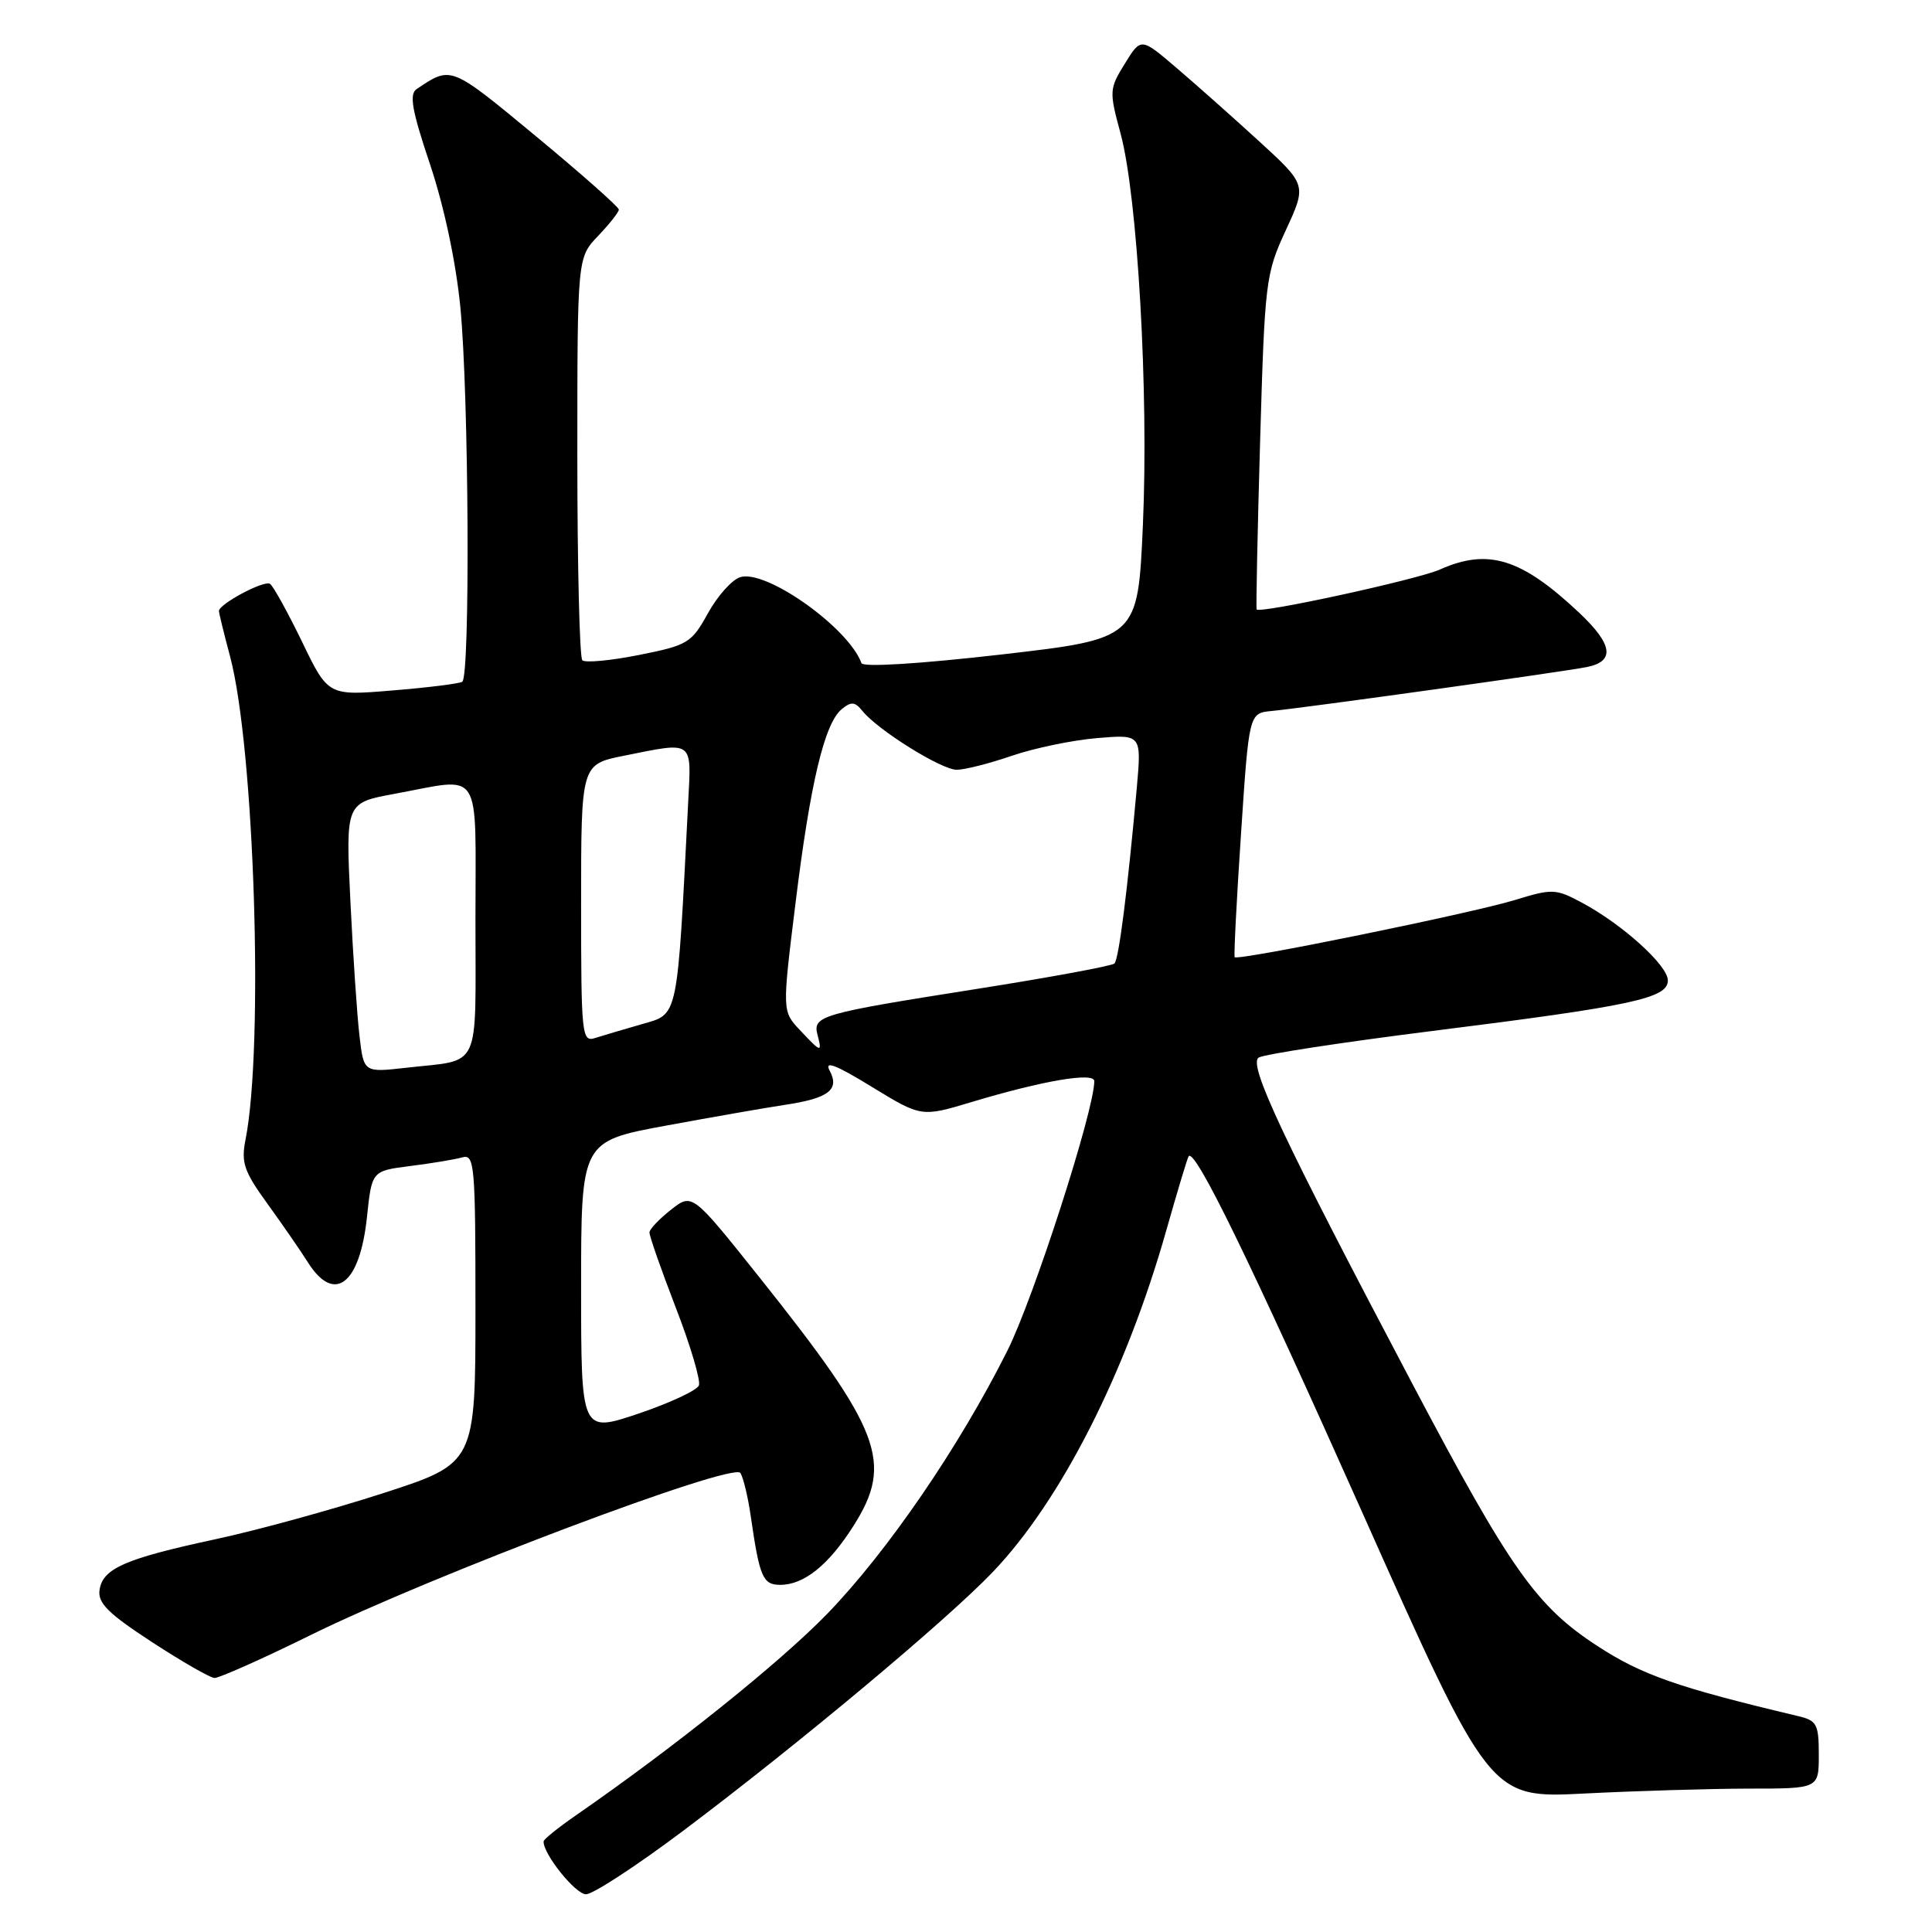 <?xml version="1.0" encoding="UTF-8" standalone="no"?>
<!DOCTYPE svg PUBLIC "-//W3C//DTD SVG 1.1//EN" "http://www.w3.org/Graphics/SVG/1.1/DTD/svg11.dtd" >
<svg xmlns="http://www.w3.org/2000/svg" xmlns:xlink="http://www.w3.org/1999/xlink" version="1.1" viewBox="0 0 256 256">
 <g >
 <path fill="currentColor"
d=" M 90.55 242.57 C 105.75 231.15 125.40 214.73 131.54 208.31 C 140.59 198.84 149.20 181.90 154.55 163.00 C 156.03 157.78 157.36 153.36 157.51 153.20 C 158.38 152.19 165.64 167.09 180.50 200.39 C 197.40 238.29 197.40 238.29 209.95 237.65 C 216.85 237.30 226.66 237.01 231.75 237.00 C 241.00 237.00 241.00 237.00 241.00 232.52 C 241.00 228.46 240.74 227.98 238.25 227.39 C 222.33 223.61 217.56 221.95 211.66 218.10 C 203.57 212.83 200.15 207.99 187.22 183.50 C 169.90 150.69 165.35 141.02 166.79 140.13 C 167.49 139.70 177.84 138.11 189.79 136.61 C 216.35 133.28 221.00 132.28 221.00 129.91 C 221.00 127.91 214.93 122.44 209.56 119.58 C 206.13 117.75 205.67 117.74 200.72 119.26 C 194.97 121.02 163.95 127.35 163.60 126.83 C 163.48 126.65 163.85 119.30 164.44 110.50 C 165.50 94.50 165.50 94.50 168.50 94.21 C 172.91 93.79 207.04 89.03 210.25 88.39 C 214.03 87.64 213.72 85.41 209.26 81.20 C 201.59 73.98 197.19 72.61 190.78 75.47 C 187.79 76.80 166.90 81.35 166.51 80.75 C 166.42 80.61 166.62 70.60 166.97 58.50 C 167.59 37.22 167.70 36.30 170.38 30.50 C 173.15 24.50 173.15 24.50 166.83 18.71 C 163.35 15.53 158.40 11.13 155.84 8.95 C 151.18 4.97 151.18 4.97 149.05 8.43 C 146.98 11.77 146.96 12.08 148.48 17.69 C 150.73 26.00 152.22 51.98 151.44 69.57 C 150.77 84.64 150.77 84.64 132.64 86.73 C 121.80 87.97 114.36 88.43 114.15 87.87 C 112.42 83.15 101.48 75.40 98.08 76.48 C 96.98 76.82 95.06 78.98 93.80 81.27 C 91.62 85.21 91.14 85.50 84.66 86.79 C 80.89 87.54 77.52 87.85 77.16 87.49 C 76.80 87.13 76.50 74.98 76.50 60.49 C 76.50 34.14 76.50 34.14 79.25 31.26 C 80.76 29.68 82.00 28.11 82.00 27.77 C 82.00 27.43 77.05 23.05 71.00 18.04 C 59.64 8.64 59.81 8.71 55.21 11.80 C 54.20 12.48 54.57 14.60 56.99 21.80 C 58.86 27.40 60.41 34.71 61.00 40.71 C 62.13 52.37 62.32 89.69 61.25 90.34 C 60.84 90.59 56.67 91.11 51.99 91.49 C 43.48 92.20 43.48 92.20 40.01 85.01 C 38.09 81.06 36.19 77.62 35.77 77.36 C 34.96 76.86 28.99 80.05 29.01 80.97 C 29.02 81.26 29.68 83.97 30.49 87.00 C 33.71 99.11 34.98 138.69 32.53 151.02 C 31.93 154.06 32.33 155.22 35.45 159.52 C 37.43 162.26 39.83 165.73 40.78 167.24 C 44.29 172.83 47.69 170.22 48.63 161.22 C 49.27 155.15 49.27 155.15 54.38 154.50 C 57.20 154.15 60.29 153.63 61.25 153.36 C 62.88 152.90 63.00 154.32 63.00 173.38 C 63.00 193.89 63.00 193.89 50.75 197.86 C 44.01 200.04 34.01 202.79 28.53 203.96 C 16.55 206.54 13.60 207.83 13.19 210.69 C 12.94 212.41 14.35 213.81 20.10 217.56 C 24.07 220.15 27.81 222.30 28.41 222.34 C 29.01 222.37 34.72 219.83 41.09 216.69 C 57.06 208.81 97.19 193.68 98.11 195.18 C 98.50 195.81 99.12 198.39 99.48 200.92 C 100.65 209.00 101.08 210.00 103.39 210.00 C 106.54 210.00 109.81 207.37 113.10 202.17 C 118.41 193.80 116.79 189.53 100.61 169.23 C 91.72 158.08 91.72 158.08 88.92 160.29 C 87.37 161.50 86.09 162.85 86.06 163.29 C 86.02 163.72 87.59 168.19 89.53 173.23 C 91.48 178.26 92.86 182.92 92.61 183.57 C 92.36 184.23 88.74 185.91 84.58 187.32 C 77.00 189.86 77.00 189.86 77.00 170.55 C 77.00 151.23 77.00 151.23 88.25 149.15 C 94.44 148.01 101.53 146.77 104.00 146.40 C 109.79 145.53 111.28 144.40 109.94 141.88 C 109.19 140.49 110.70 141.06 115.50 144.00 C 122.09 148.03 122.09 148.03 128.79 146.01 C 138.22 143.18 145.00 142.03 145.00 143.26 C 145.00 147.12 136.96 172.05 133.47 179.00 C 127.09 191.73 117.58 205.61 109.61 213.84 C 103.37 220.27 89.37 231.51 76.27 240.57 C 73.95 242.18 72.03 243.72 72.03 244.00 C 71.97 245.67 76.25 251.00 77.65 251.00 C 78.57 251.00 84.38 247.21 90.55 242.57 Z  M 47.64 137.31 C 47.32 134.66 46.78 126.62 46.43 119.44 C 45.80 106.38 45.80 106.38 52.26 105.19 C 64.07 103.02 63.00 101.34 63.00 121.93 C 63.00 142.20 63.87 140.34 53.85 141.48 C 48.20 142.12 48.20 142.12 47.64 137.31 Z  M 106.00 136.50 C 103.64 133.99 103.64 133.99 105.40 119.75 C 107.36 103.78 109.24 95.88 111.52 93.98 C 112.79 92.93 113.28 92.97 114.28 94.21 C 116.34 96.76 124.75 102.00 126.77 102.00 C 127.83 102.00 131.12 101.16 134.09 100.14 C 137.07 99.12 142.15 98.07 145.38 97.80 C 151.26 97.31 151.26 97.31 150.63 104.41 C 149.39 118.12 148.25 127.08 147.67 127.67 C 147.34 127.99 139.07 129.52 129.29 131.06 C 108.64 134.32 107.66 134.60 108.33 137.14 C 108.95 139.53 108.81 139.49 106.00 136.50 Z  M 77.00 119.71 C 77.00 101.28 77.00 101.28 82.67 100.14 C 91.98 98.27 91.62 98.00 91.19 106.25 C 89.71 135.31 89.92 134.30 85.11 135.69 C 82.70 136.38 79.88 137.22 78.86 137.54 C 77.09 138.11 77.00 137.22 77.00 119.71 Z "/>
</g>
</svg>